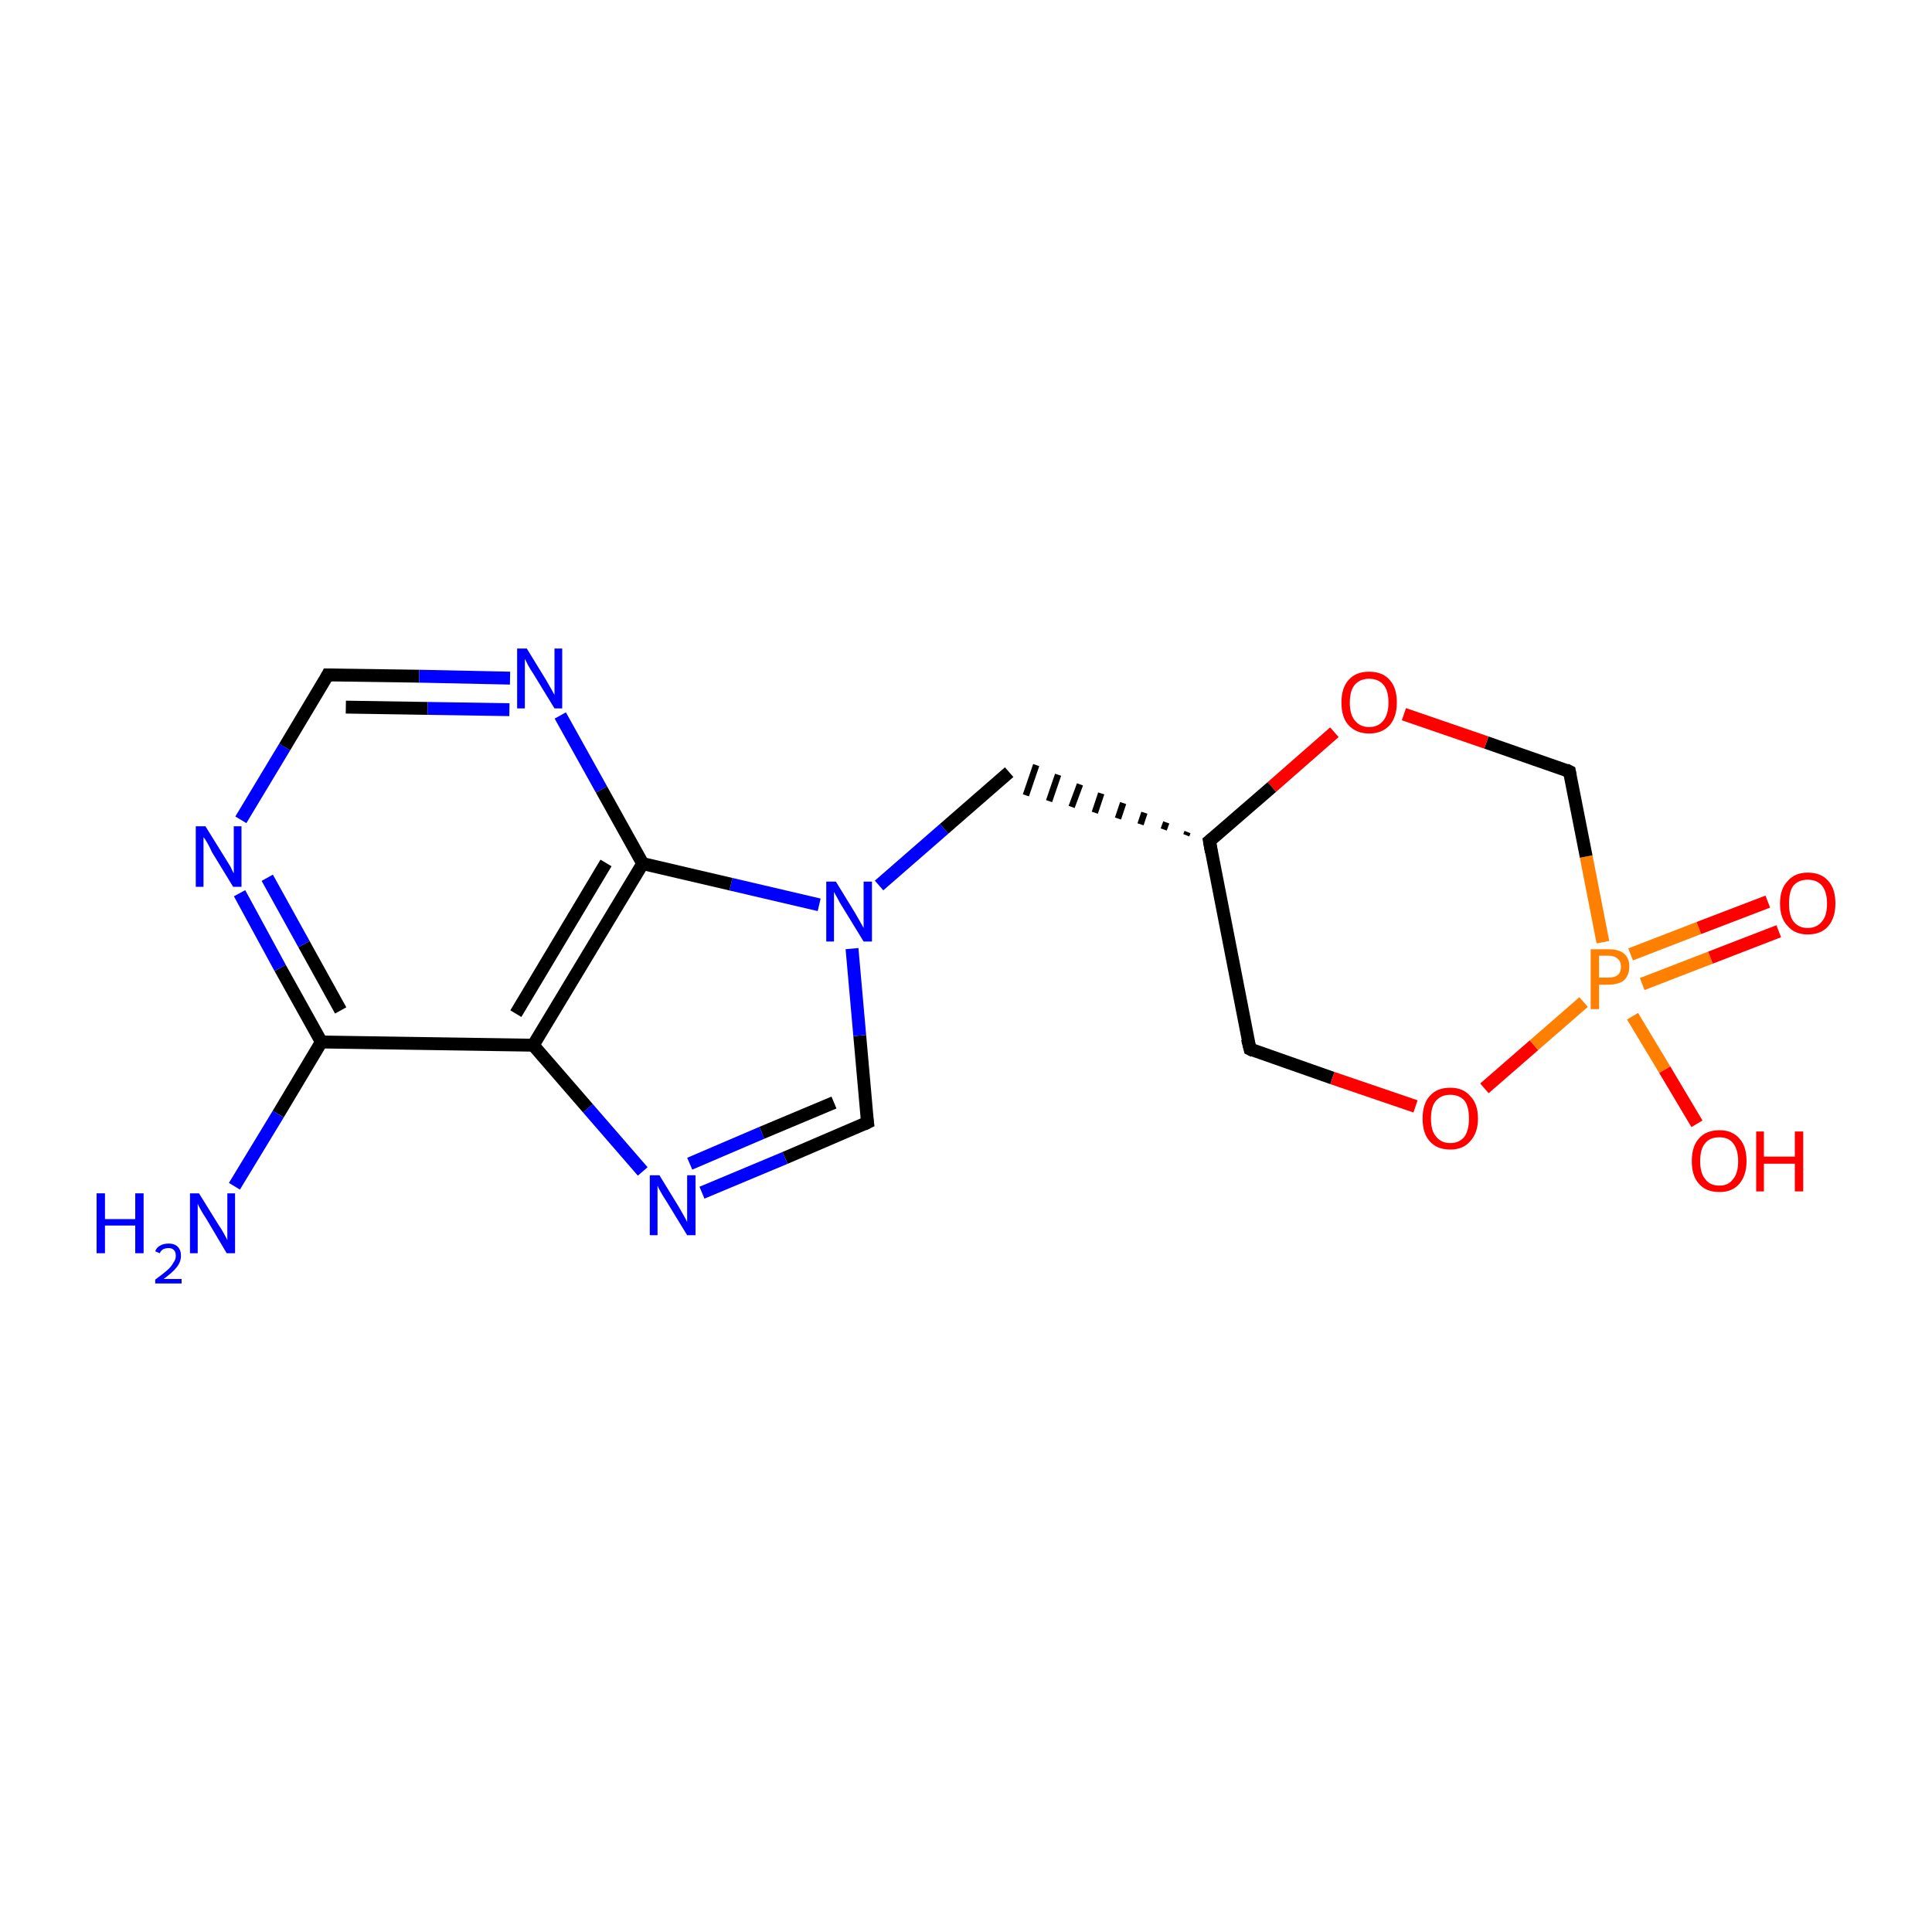 <?xml version='1.0' encoding='iso-8859-1'?>
<svg version='1.1' baseProfile='full'
              xmlns='http://www.w3.org/2000/svg'
                      xmlns:rdkit='http://www.rdkit.org/xml'
                      xmlns:xlink='http://www.w3.org/1999/xlink'
                  xml:space='preserve'
width='300px' height='300px' viewBox='0 0 300 300'>
<!-- END OF HEADER -->
<rect style='opacity:1.0;fill:#FFFFFF;stroke:none' width='300.0' height='300.0' x='0.0' y='0.0'> </rect>
<path class='bond-0 atom-0 atom-1' d='M 36.4,184.2 L 43.2,173.0' style='fill:none;fill-rule:evenodd;stroke:#0000FF;stroke-width:2.0px;stroke-linecap:butt;stroke-linejoin:miter;stroke-opacity:1' />
<path class='bond-0 atom-0 atom-1' d='M 43.2,173.0 L 49.9,161.8' style='fill:none;fill-rule:evenodd;stroke:#000000;stroke-width:2.0px;stroke-linecap:butt;stroke-linejoin:miter;stroke-opacity:1' />
<path class='bond-1 atom-1 atom-2' d='M 49.9,161.8 L 43.5,150.3' style='fill:none;fill-rule:evenodd;stroke:#000000;stroke-width:2.0px;stroke-linecap:butt;stroke-linejoin:miter;stroke-opacity:1' />
<path class='bond-1 atom-1 atom-2' d='M 43.5,150.3 L 37.2,138.7' style='fill:none;fill-rule:evenodd;stroke:#0000FF;stroke-width:2.0px;stroke-linecap:butt;stroke-linejoin:miter;stroke-opacity:1' />
<path class='bond-1 atom-1 atom-2' d='M 52.9,156.9 L 47.2,146.6' style='fill:none;fill-rule:evenodd;stroke:#000000;stroke-width:2.0px;stroke-linecap:butt;stroke-linejoin:miter;stroke-opacity:1' />
<path class='bond-1 atom-1 atom-2' d='M 47.2,146.6 L 41.5,136.3' style='fill:none;fill-rule:evenodd;stroke:#0000FF;stroke-width:2.0px;stroke-linecap:butt;stroke-linejoin:miter;stroke-opacity:1' />
<path class='bond-2 atom-2 atom-3' d='M 37.4,127.3 L 44.2,116.0' style='fill:none;fill-rule:evenodd;stroke:#0000FF;stroke-width:2.0px;stroke-linecap:butt;stroke-linejoin:miter;stroke-opacity:1' />
<path class='bond-2 atom-2 atom-3' d='M 44.2,116.0 L 50.9,104.8' style='fill:none;fill-rule:evenodd;stroke:#000000;stroke-width:2.0px;stroke-linecap:butt;stroke-linejoin:miter;stroke-opacity:1' />
<path class='bond-3 atom-3 atom-4' d='M 50.9,104.8 L 65.1,105.0' style='fill:none;fill-rule:evenodd;stroke:#000000;stroke-width:2.0px;stroke-linecap:butt;stroke-linejoin:miter;stroke-opacity:1' />
<path class='bond-3 atom-3 atom-4' d='M 65.1,105.0 L 79.2,105.3' style='fill:none;fill-rule:evenodd;stroke:#0000FF;stroke-width:2.0px;stroke-linecap:butt;stroke-linejoin:miter;stroke-opacity:1' />
<path class='bond-3 atom-3 atom-4' d='M 53.7,109.8 L 66.4,110.0' style='fill:none;fill-rule:evenodd;stroke:#000000;stroke-width:2.0px;stroke-linecap:butt;stroke-linejoin:miter;stroke-opacity:1' />
<path class='bond-3 atom-3 atom-4' d='M 66.4,110.0 L 79.1,110.2' style='fill:none;fill-rule:evenodd;stroke:#0000FF;stroke-width:2.0px;stroke-linecap:butt;stroke-linejoin:miter;stroke-opacity:1' />
<path class='bond-4 atom-4 atom-5' d='M 87.0,111.1 L 93.4,122.6' style='fill:none;fill-rule:evenodd;stroke:#0000FF;stroke-width:2.0px;stroke-linecap:butt;stroke-linejoin:miter;stroke-opacity:1' />
<path class='bond-4 atom-4 atom-5' d='M 93.4,122.6 L 99.8,134.1' style='fill:none;fill-rule:evenodd;stroke:#000000;stroke-width:2.0px;stroke-linecap:butt;stroke-linejoin:miter;stroke-opacity:1' />
<path class='bond-5 atom-5 atom-6' d='M 99.8,134.1 L 82.8,162.3' style='fill:none;fill-rule:evenodd;stroke:#000000;stroke-width:2.0px;stroke-linecap:butt;stroke-linejoin:miter;stroke-opacity:1' />
<path class='bond-5 atom-5 atom-6' d='M 94.1,134.0 L 80.1,157.4' style='fill:none;fill-rule:evenodd;stroke:#000000;stroke-width:2.0px;stroke-linecap:butt;stroke-linejoin:miter;stroke-opacity:1' />
<path class='bond-6 atom-6 atom-7' d='M 82.8,162.3 L 91.3,172.1' style='fill:none;fill-rule:evenodd;stroke:#000000;stroke-width:2.0px;stroke-linecap:butt;stroke-linejoin:miter;stroke-opacity:1' />
<path class='bond-6 atom-6 atom-7' d='M 91.3,172.1 L 99.8,181.9' style='fill:none;fill-rule:evenodd;stroke:#0000FF;stroke-width:2.0px;stroke-linecap:butt;stroke-linejoin:miter;stroke-opacity:1' />
<path class='bond-7 atom-7 atom-8' d='M 109.0,185.2 L 121.9,179.8' style='fill:none;fill-rule:evenodd;stroke:#0000FF;stroke-width:2.0px;stroke-linecap:butt;stroke-linejoin:miter;stroke-opacity:1' />
<path class='bond-7 atom-7 atom-8' d='M 121.9,179.8 L 134.7,174.3' style='fill:none;fill-rule:evenodd;stroke:#000000;stroke-width:2.0px;stroke-linecap:butt;stroke-linejoin:miter;stroke-opacity:1' />
<path class='bond-7 atom-7 atom-8' d='M 107.1,180.7 L 118.3,175.9' style='fill:none;fill-rule:evenodd;stroke:#0000FF;stroke-width:2.0px;stroke-linecap:butt;stroke-linejoin:miter;stroke-opacity:1' />
<path class='bond-7 atom-7 atom-8' d='M 118.3,175.9 L 129.5,171.2' style='fill:none;fill-rule:evenodd;stroke:#000000;stroke-width:2.0px;stroke-linecap:butt;stroke-linejoin:miter;stroke-opacity:1' />
<path class='bond-8 atom-8 atom-9' d='M 134.7,174.3 L 133.5,160.8' style='fill:none;fill-rule:evenodd;stroke:#000000;stroke-width:2.0px;stroke-linecap:butt;stroke-linejoin:miter;stroke-opacity:1' />
<path class='bond-8 atom-8 atom-9' d='M 133.5,160.8 L 132.3,147.3' style='fill:none;fill-rule:evenodd;stroke:#0000FF;stroke-width:2.0px;stroke-linecap:butt;stroke-linejoin:miter;stroke-opacity:1' />
<path class='bond-9 atom-9 atom-10' d='M 136.5,137.5 L 146.6,128.7' style='fill:none;fill-rule:evenodd;stroke:#0000FF;stroke-width:2.0px;stroke-linecap:butt;stroke-linejoin:miter;stroke-opacity:1' />
<path class='bond-9 atom-9 atom-10' d='M 146.6,128.7 L 156.7,119.9' style='fill:none;fill-rule:evenodd;stroke:#000000;stroke-width:2.0px;stroke-linecap:butt;stroke-linejoin:miter;stroke-opacity:1' />
<path class='bond-10 atom-11 atom-10' d='M 184.4,129.2 L 184.2,129.7' style='fill:none;fill-rule:evenodd;stroke:#000000;stroke-width:1.0px;stroke-linecap:butt;stroke-linejoin:miter;stroke-opacity:1' />
<path class='bond-10 atom-11 atom-10' d='M 181.1,127.7 L 180.7,128.8' style='fill:none;fill-rule:evenodd;stroke:#000000;stroke-width:1.0px;stroke-linecap:butt;stroke-linejoin:miter;stroke-opacity:1' />
<path class='bond-10 atom-11 atom-10' d='M 177.7,126.2 L 177.1,128.0' style='fill:none;fill-rule:evenodd;stroke:#000000;stroke-width:1.0px;stroke-linecap:butt;stroke-linejoin:miter;stroke-opacity:1' />
<path class='bond-10 atom-11 atom-10' d='M 174.4,124.7 L 173.6,127.1' style='fill:none;fill-rule:evenodd;stroke:#000000;stroke-width:1.0px;stroke-linecap:butt;stroke-linejoin:miter;stroke-opacity:1' />
<path class='bond-10 atom-11 atom-10' d='M 171.0,123.2 L 170.0,126.2' style='fill:none;fill-rule:evenodd;stroke:#000000;stroke-width:1.0px;stroke-linecap:butt;stroke-linejoin:miter;stroke-opacity:1' />
<path class='bond-10 atom-11 atom-10' d='M 167.7,121.8 L 166.4,125.3' style='fill:none;fill-rule:evenodd;stroke:#000000;stroke-width:1.0px;stroke-linecap:butt;stroke-linejoin:miter;stroke-opacity:1' />
<path class='bond-10 atom-11 atom-10' d='M 164.3,120.3 L 162.9,124.4' style='fill:none;fill-rule:evenodd;stroke:#000000;stroke-width:1.0px;stroke-linecap:butt;stroke-linejoin:miter;stroke-opacity:1' />
<path class='bond-10 atom-11 atom-10' d='M 160.9,118.8 L 159.3,123.5' style='fill:none;fill-rule:evenodd;stroke:#000000;stroke-width:1.0px;stroke-linecap:butt;stroke-linejoin:miter;stroke-opacity:1' />
<path class='bond-11 atom-11 atom-12' d='M 187.8,130.6 L 194.1,162.9' style='fill:none;fill-rule:evenodd;stroke:#000000;stroke-width:2.0px;stroke-linecap:butt;stroke-linejoin:miter;stroke-opacity:1' />
<path class='bond-12 atom-12 atom-13' d='M 194.1,162.9 L 206.9,167.4' style='fill:none;fill-rule:evenodd;stroke:#000000;stroke-width:2.0px;stroke-linecap:butt;stroke-linejoin:miter;stroke-opacity:1' />
<path class='bond-12 atom-12 atom-13' d='M 206.9,167.4 L 219.8,171.8' style='fill:none;fill-rule:evenodd;stroke:#FF0000;stroke-width:2.0px;stroke-linecap:butt;stroke-linejoin:miter;stroke-opacity:1' />
<path class='bond-13 atom-13 atom-14' d='M 230.5,169.0 L 238.2,162.3' style='fill:none;fill-rule:evenodd;stroke:#FF0000;stroke-width:2.0px;stroke-linecap:butt;stroke-linejoin:miter;stroke-opacity:1' />
<path class='bond-13 atom-13 atom-14' d='M 238.2,162.3 L 245.9,155.6' style='fill:none;fill-rule:evenodd;stroke:#FF7F00;stroke-width:2.0px;stroke-linecap:butt;stroke-linejoin:miter;stroke-opacity:1' />
<path class='bond-14 atom-14 atom-15' d='M 255.0,152.8 L 265.6,148.7' style='fill:none;fill-rule:evenodd;stroke:#FF7F00;stroke-width:2.0px;stroke-linecap:butt;stroke-linejoin:miter;stroke-opacity:1' />
<path class='bond-14 atom-14 atom-15' d='M 265.6,148.7 L 276.2,144.6' style='fill:none;fill-rule:evenodd;stroke:#FF0000;stroke-width:2.0px;stroke-linecap:butt;stroke-linejoin:miter;stroke-opacity:1' />
<path class='bond-14 atom-14 atom-15' d='M 253.2,148.2 L 263.8,144.1' style='fill:none;fill-rule:evenodd;stroke:#FF7F00;stroke-width:2.0px;stroke-linecap:butt;stroke-linejoin:miter;stroke-opacity:1' />
<path class='bond-14 atom-14 atom-15' d='M 263.8,144.1 L 274.5,140.0' style='fill:none;fill-rule:evenodd;stroke:#FF0000;stroke-width:2.0px;stroke-linecap:butt;stroke-linejoin:miter;stroke-opacity:1' />
<path class='bond-15 atom-14 atom-16' d='M 253.5,157.8 L 258.5,166.1' style='fill:none;fill-rule:evenodd;stroke:#FF7F00;stroke-width:2.0px;stroke-linecap:butt;stroke-linejoin:miter;stroke-opacity:1' />
<path class='bond-15 atom-14 atom-16' d='M 258.5,166.1 L 263.5,174.5' style='fill:none;fill-rule:evenodd;stroke:#FF0000;stroke-width:2.0px;stroke-linecap:butt;stroke-linejoin:miter;stroke-opacity:1' />
<path class='bond-16 atom-14 atom-17' d='M 248.9,146.3 L 246.3,133.0' style='fill:none;fill-rule:evenodd;stroke:#FF7F00;stroke-width:2.0px;stroke-linecap:butt;stroke-linejoin:miter;stroke-opacity:1' />
<path class='bond-16 atom-14 atom-17' d='M 246.3,133.0 L 243.7,119.8' style='fill:none;fill-rule:evenodd;stroke:#000000;stroke-width:2.0px;stroke-linecap:butt;stroke-linejoin:miter;stroke-opacity:1' />
<path class='bond-17 atom-17 atom-18' d='M 243.7,119.8 L 230.8,115.3' style='fill:none;fill-rule:evenodd;stroke:#000000;stroke-width:2.0px;stroke-linecap:butt;stroke-linejoin:miter;stroke-opacity:1' />
<path class='bond-17 atom-17 atom-18' d='M 230.8,115.3 L 218.0,110.9' style='fill:none;fill-rule:evenodd;stroke:#FF0000;stroke-width:2.0px;stroke-linecap:butt;stroke-linejoin:miter;stroke-opacity:1' />
<path class='bond-18 atom-6 atom-1' d='M 82.8,162.3 L 49.9,161.8' style='fill:none;fill-rule:evenodd;stroke:#000000;stroke-width:2.0px;stroke-linecap:butt;stroke-linejoin:miter;stroke-opacity:1' />
<path class='bond-19 atom-18 atom-11' d='M 207.2,113.7 L 197.5,122.2' style='fill:none;fill-rule:evenodd;stroke:#FF0000;stroke-width:2.0px;stroke-linecap:butt;stroke-linejoin:miter;stroke-opacity:1' />
<path class='bond-19 atom-18 atom-11' d='M 197.5,122.2 L 187.8,130.6' style='fill:none;fill-rule:evenodd;stroke:#000000;stroke-width:2.0px;stroke-linecap:butt;stroke-linejoin:miter;stroke-opacity:1' />
<path class='bond-20 atom-9 atom-5' d='M 127.2,140.5 L 113.5,137.3' style='fill:none;fill-rule:evenodd;stroke:#0000FF;stroke-width:2.0px;stroke-linecap:butt;stroke-linejoin:miter;stroke-opacity:1' />
<path class='bond-20 atom-9 atom-5' d='M 113.5,137.3 L 99.8,134.1' style='fill:none;fill-rule:evenodd;stroke:#000000;stroke-width:2.0px;stroke-linecap:butt;stroke-linejoin:miter;stroke-opacity:1' />
<path d='M 50.6,105.4 L 50.9,104.8 L 51.6,104.8' style='fill:none;stroke:#000000;stroke-width:2.0px;stroke-linecap:butt;stroke-linejoin:miter;stroke-miterlimit:10;stroke-opacity:1;' />
<path d='M 134.1,174.6 L 134.7,174.3 L 134.6,173.6' style='fill:none;stroke:#000000;stroke-width:2.0px;stroke-linecap:butt;stroke-linejoin:miter;stroke-miterlimit:10;stroke-opacity:1;' />
<path d='M 188.1,132.3 L 187.8,130.6 L 188.3,130.2' style='fill:none;stroke:#000000;stroke-width:2.0px;stroke-linecap:butt;stroke-linejoin:miter;stroke-miterlimit:10;stroke-opacity:1;' />
<path d='M 193.7,161.3 L 194.1,162.9 L 194.7,163.2' style='fill:none;stroke:#000000;stroke-width:2.0px;stroke-linecap:butt;stroke-linejoin:miter;stroke-miterlimit:10;stroke-opacity:1;' />
<path d='M 243.8,120.4 L 243.7,119.8 L 243.1,119.5' style='fill:none;stroke:#000000;stroke-width:2.0px;stroke-linecap:butt;stroke-linejoin:miter;stroke-miterlimit:10;stroke-opacity:1;' />
<path class='atom-0' d='M 15.0 185.3
L 16.3 185.3
L 16.3 189.3
L 21.0 189.3
L 21.0 185.3
L 22.3 185.3
L 22.3 194.6
L 21.0 194.6
L 21.0 190.3
L 16.3 190.3
L 16.3 194.6
L 15.0 194.6
L 15.0 185.3
' fill='#0000FF'/>
<path class='atom-0' d='M 24.1 194.3
Q 24.3 193.7, 24.9 193.4
Q 25.4 193.1, 26.2 193.1
Q 27.1 193.1, 27.6 193.6
Q 28.1 194.1, 28.1 195.0
Q 28.1 195.9, 27.5 196.7
Q 26.8 197.6, 25.4 198.6
L 28.2 198.6
L 28.2 199.3
L 24.1 199.3
L 24.1 198.7
Q 25.2 197.9, 25.9 197.3
Q 26.6 196.7, 26.9 196.1
Q 27.3 195.6, 27.3 195.0
Q 27.3 194.4, 27.0 194.1
Q 26.7 193.8, 26.2 193.8
Q 25.7 193.8, 25.3 194.0
Q 25.0 194.2, 24.8 194.6
L 24.1 194.3
' fill='#0000FF'/>
<path class='atom-0' d='M 30.9 185.3
L 34.0 190.3
Q 34.3 190.7, 34.8 191.6
Q 35.3 192.5, 35.3 192.6
L 35.3 185.3
L 36.5 185.3
L 36.5 194.6
L 35.2 194.6
L 32.0 189.2
Q 31.6 188.6, 31.2 187.9
Q 30.8 187.2, 30.7 186.9
L 30.7 194.6
L 29.5 194.6
L 29.5 185.3
L 30.9 185.3
' fill='#0000FF'/>
<path class='atom-2' d='M 31.9 128.3
L 35.0 133.3
Q 35.3 133.8, 35.8 134.6
Q 36.2 135.5, 36.3 135.6
L 36.3 128.3
L 37.5 128.3
L 37.5 137.7
L 36.2 137.7
L 32.9 132.3
Q 32.6 131.6, 32.2 130.9
Q 31.8 130.2, 31.6 130.0
L 31.6 137.7
L 30.4 137.7
L 30.4 128.3
L 31.9 128.3
' fill='#0000FF'/>
<path class='atom-4' d='M 81.8 100.7
L 84.8 105.6
Q 85.1 106.1, 85.6 107.0
Q 86.1 107.9, 86.1 107.9
L 86.1 100.7
L 87.3 100.7
L 87.3 110.0
L 86.1 110.0
L 82.8 104.6
Q 82.4 104.0, 82.0 103.3
Q 81.6 102.5, 81.5 102.3
L 81.5 110.0
L 80.3 110.0
L 80.3 100.7
L 81.8 100.7
' fill='#0000FF'/>
<path class='atom-7' d='M 102.4 182.5
L 105.4 187.4
Q 105.7 187.9, 106.2 188.8
Q 106.7 189.7, 106.7 189.8
L 106.7 182.5
L 108.0 182.5
L 108.0 191.8
L 106.7 191.8
L 103.4 186.4
Q 103.0 185.8, 102.6 185.1
Q 102.2 184.4, 102.1 184.1
L 102.1 191.8
L 100.9 191.8
L 100.9 182.5
L 102.4 182.5
' fill='#0000FF'/>
<path class='atom-9' d='M 129.8 136.9
L 132.8 141.8
Q 133.1 142.3, 133.6 143.2
Q 134.1 144.1, 134.1 144.1
L 134.1 136.9
L 135.4 136.9
L 135.4 146.2
L 134.1 146.2
L 130.8 140.8
Q 130.4 140.2, 130.0 139.4
Q 129.6 138.7, 129.5 138.5
L 129.5 146.2
L 128.3 146.2
L 128.3 136.9
L 129.8 136.9
' fill='#0000FF'/>
<path class='atom-13' d='M 220.9 173.7
Q 220.9 171.4, 222.0 170.2
Q 223.1 168.9, 225.2 168.9
Q 227.2 168.9, 228.3 170.2
Q 229.5 171.4, 229.5 173.7
Q 229.5 175.9, 228.3 177.2
Q 227.2 178.5, 225.2 178.5
Q 223.1 178.5, 222.0 177.2
Q 220.9 176.0, 220.9 173.7
M 225.2 177.5
Q 226.6 177.5, 227.4 176.5
Q 228.1 175.5, 228.1 173.7
Q 228.1 171.8, 227.4 170.9
Q 226.6 170.0, 225.2 170.0
Q 223.8 170.0, 223.0 170.9
Q 222.2 171.8, 222.2 173.7
Q 222.2 175.6, 223.0 176.5
Q 223.8 177.5, 225.2 177.5
' fill='#FF0000'/>
<path class='atom-14' d='M 249.8 147.4
Q 251.4 147.4, 252.2 148.1
Q 253.0 148.8, 253.0 150.1
Q 253.0 151.4, 252.2 152.2
Q 251.3 152.9, 249.8 152.9
L 248.3 152.9
L 248.3 156.7
L 247.0 156.7
L 247.0 147.4
L 249.8 147.4
M 249.8 151.8
Q 250.7 151.8, 251.2 151.4
Q 251.7 151.0, 251.7 150.1
Q 251.7 149.3, 251.2 148.9
Q 250.7 148.4, 249.8 148.4
L 248.3 148.4
L 248.3 151.8
L 249.8 151.8
' fill='#FF7F00'/>
<path class='atom-15' d='M 276.4 140.3
Q 276.4 138.0, 277.6 136.8
Q 278.7 135.5, 280.7 135.5
Q 282.8 135.5, 283.9 136.8
Q 285.0 138.0, 285.0 140.3
Q 285.0 142.5, 283.9 143.8
Q 282.8 145.1, 280.7 145.1
Q 278.7 145.1, 277.6 143.8
Q 276.4 142.6, 276.4 140.3
M 280.7 144.1
Q 282.1 144.1, 282.9 143.1
Q 283.7 142.2, 283.7 140.3
Q 283.7 138.5, 282.9 137.5
Q 282.1 136.6, 280.7 136.6
Q 279.3 136.6, 278.5 137.5
Q 277.8 138.4, 277.8 140.3
Q 277.8 142.2, 278.5 143.1
Q 279.3 144.1, 280.7 144.1
' fill='#FF0000'/>
<path class='atom-16' d='M 262.7 180.3
Q 262.7 178.0, 263.8 176.8
Q 264.9 175.5, 267.0 175.5
Q 269.0 175.5, 270.1 176.8
Q 271.2 178.0, 271.2 180.3
Q 271.2 182.5, 270.1 183.8
Q 269.0 185.1, 267.0 185.1
Q 264.9 185.1, 263.8 183.8
Q 262.7 182.6, 262.7 180.3
M 267.0 184.1
Q 268.4 184.1, 269.1 183.1
Q 269.9 182.2, 269.9 180.3
Q 269.9 178.5, 269.1 177.5
Q 268.4 176.6, 267.0 176.6
Q 265.5 176.6, 264.8 177.5
Q 264.0 178.4, 264.0 180.3
Q 264.0 182.2, 264.8 183.1
Q 265.5 184.1, 267.0 184.1
' fill='#FF0000'/>
<path class='atom-16' d='M 272.7 175.7
L 273.9 175.7
L 273.9 179.6
L 278.7 179.6
L 278.7 175.7
L 280.0 175.7
L 280.0 185.0
L 278.7 185.0
L 278.7 180.7
L 273.9 180.7
L 273.9 185.0
L 272.7 185.0
L 272.7 175.7
' fill='#FF0000'/>
<path class='atom-18' d='M 208.3 109.1
Q 208.3 106.8, 209.4 105.6
Q 210.5 104.3, 212.6 104.3
Q 214.7 104.3, 215.8 105.6
Q 216.9 106.8, 216.9 109.1
Q 216.9 111.3, 215.8 112.6
Q 214.6 113.9, 212.6 113.9
Q 210.6 113.9, 209.4 112.6
Q 208.3 111.4, 208.3 109.1
M 212.6 112.9
Q 214.0 112.9, 214.8 111.9
Q 215.6 110.9, 215.6 109.1
Q 215.6 107.2, 214.8 106.3
Q 214.0 105.4, 212.6 105.4
Q 211.2 105.4, 210.4 106.3
Q 209.6 107.2, 209.6 109.1
Q 209.6 111.0, 210.4 111.9
Q 211.2 112.9, 212.6 112.9
' fill='#FF0000'/>
</svg>

